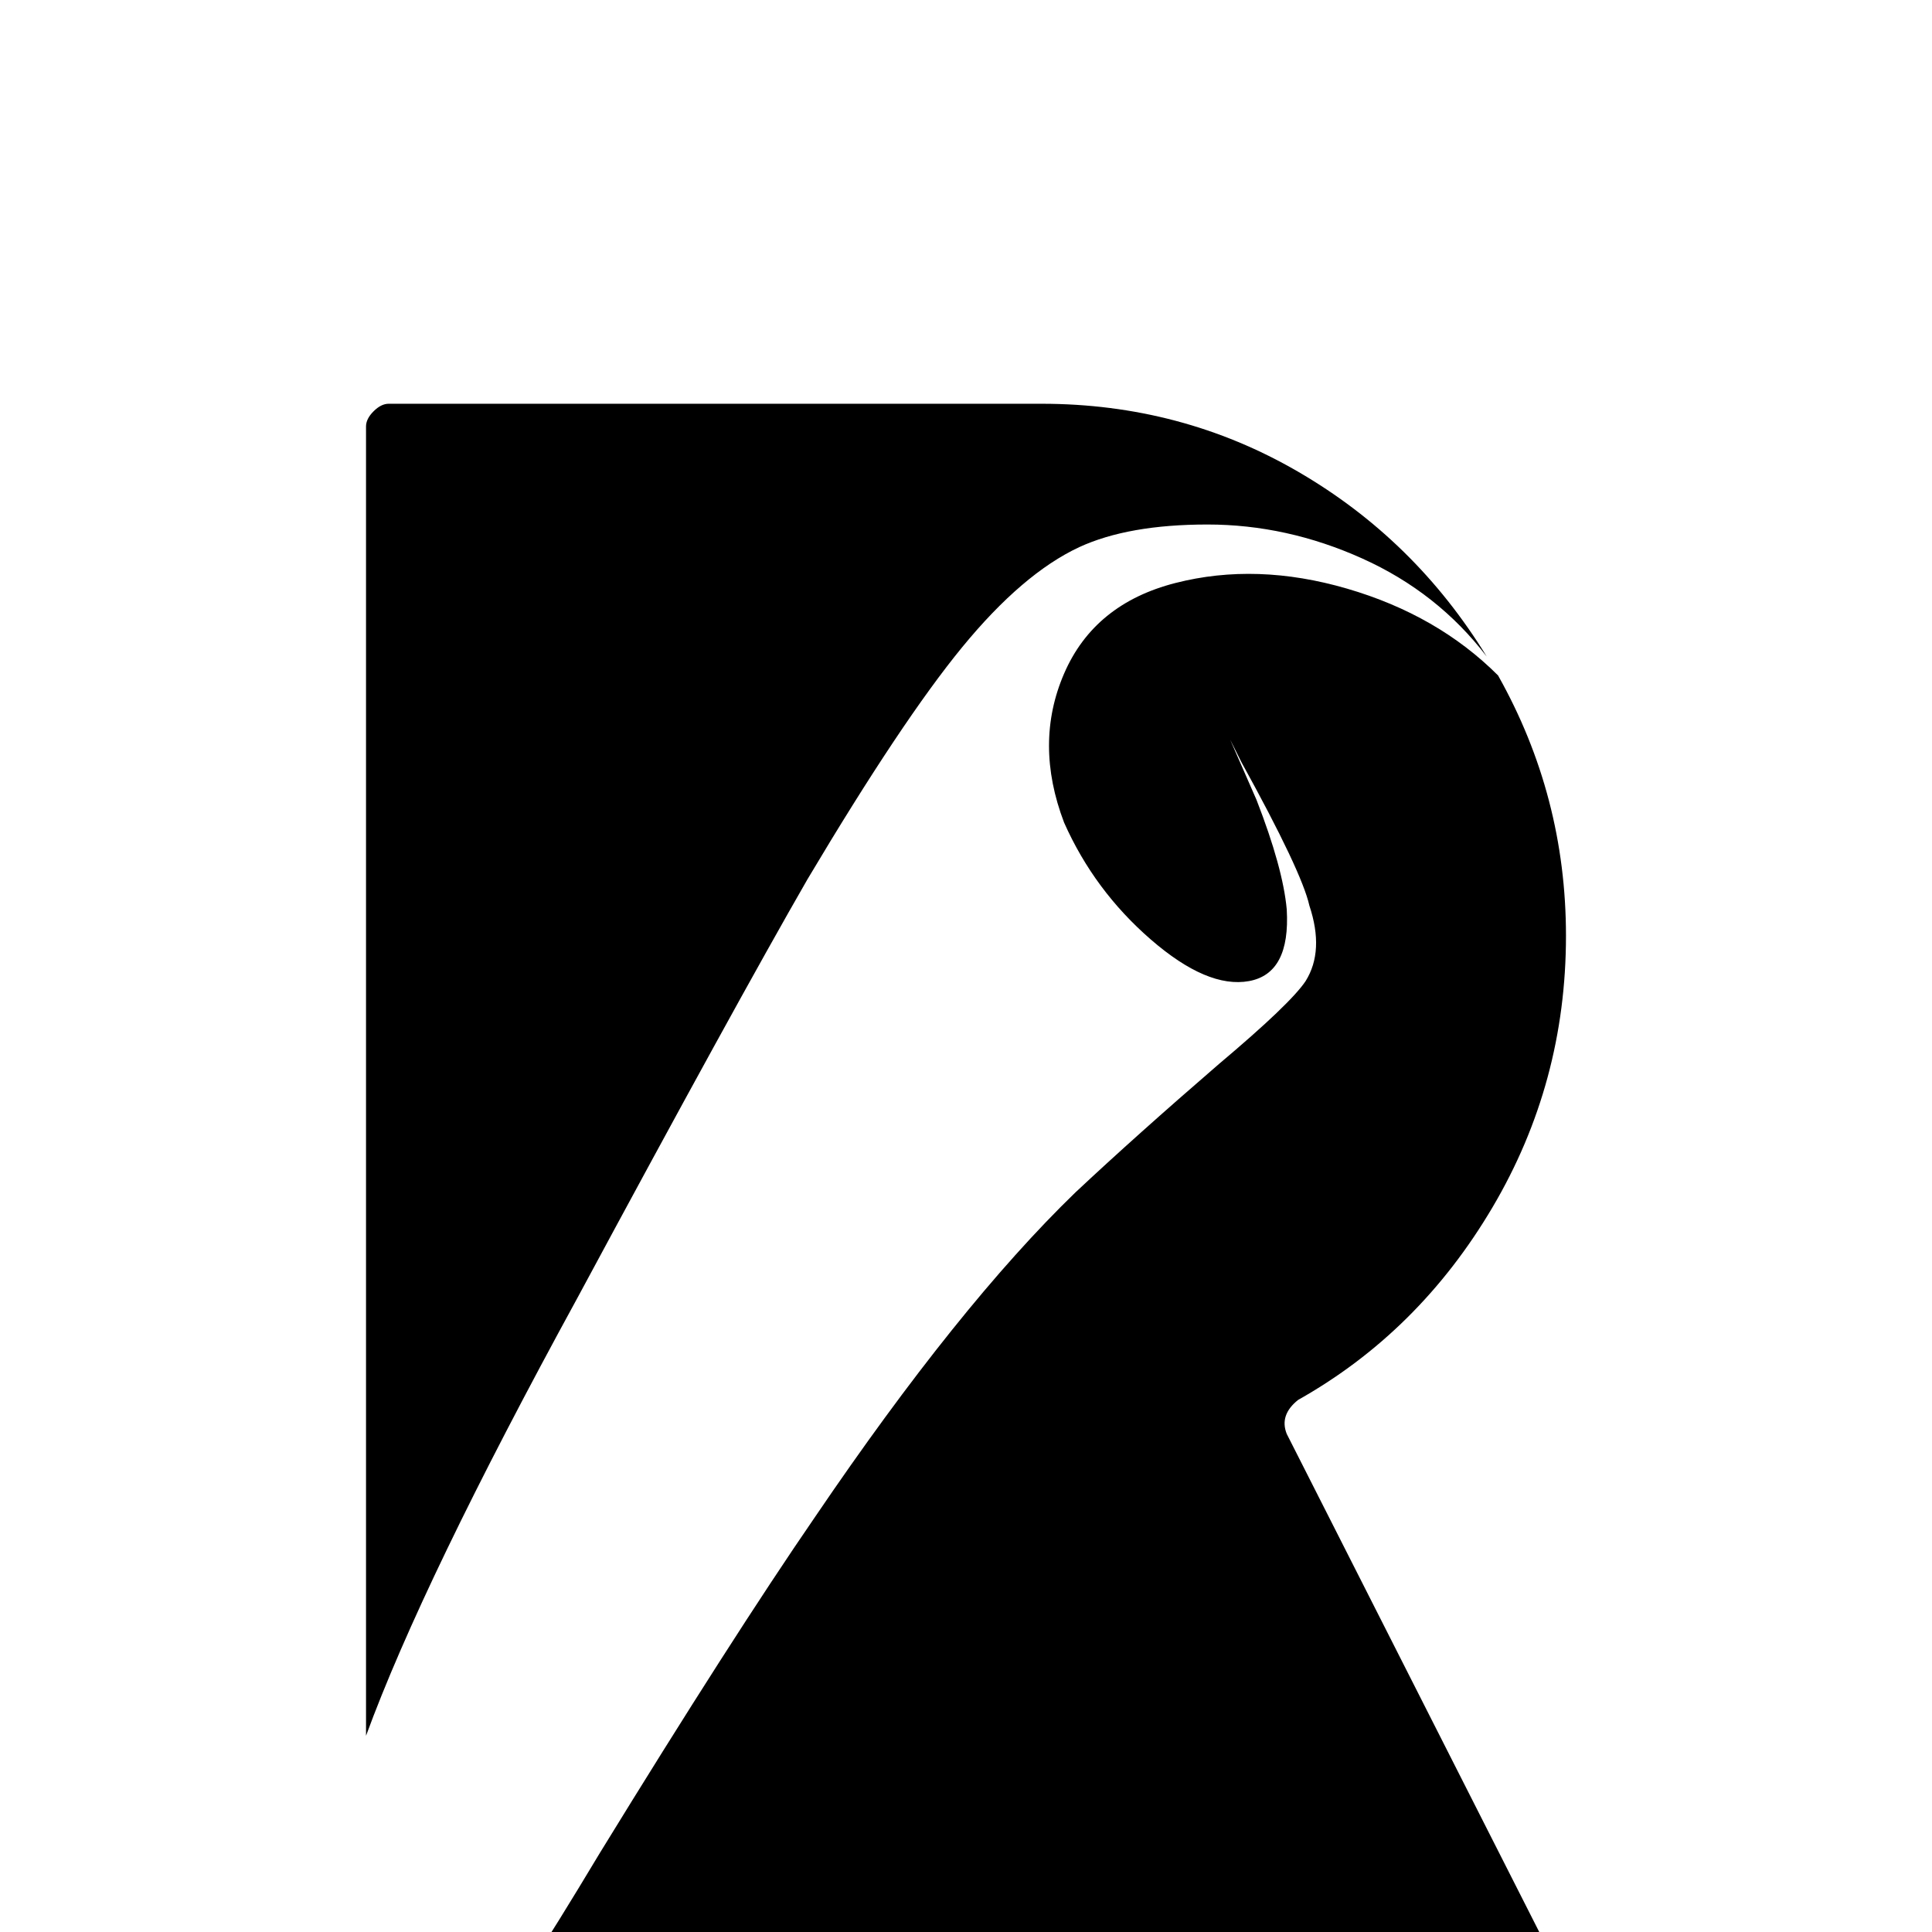 <svg xmlns="http://www.w3.org/2000/svg" viewBox="0 -512 512 512">
	<path fill="#000000" d="M415 -264Q415 -225 395.5 -192Q376 -159 344 -141Q339 -137 341 -132L414 12Q416 15 414 18Q412 21 408 21H130L132 20Q135 19 159 -21Q194 -78 216 -110Q254 -166 285 -196Q301 -211 323 -230Q342 -246 346 -252Q351 -260 347 -272Q345 -281 329 -310L326 -316L333 -300Q340 -282 341 -271Q342 -254 331 -252Q320 -250 305 -263Q290 -276 282 -294Q274 -315 282 -333.5Q290 -352 311.5 -357.5Q333 -363 357 -356Q381 -349 397 -333Q415 -301 415 -264ZM153 -168Q112 -93 97 -52V-399Q97 -401 99 -403Q101 -405 103 -405H276Q313 -405 344 -387Q375 -369 394 -338Q381 -355 361 -364Q341 -373 320 -373Q299 -373 286 -367Q271 -360 255 -340.5Q239 -321 214 -279Q195 -246 153 -168Z"/>
</svg>